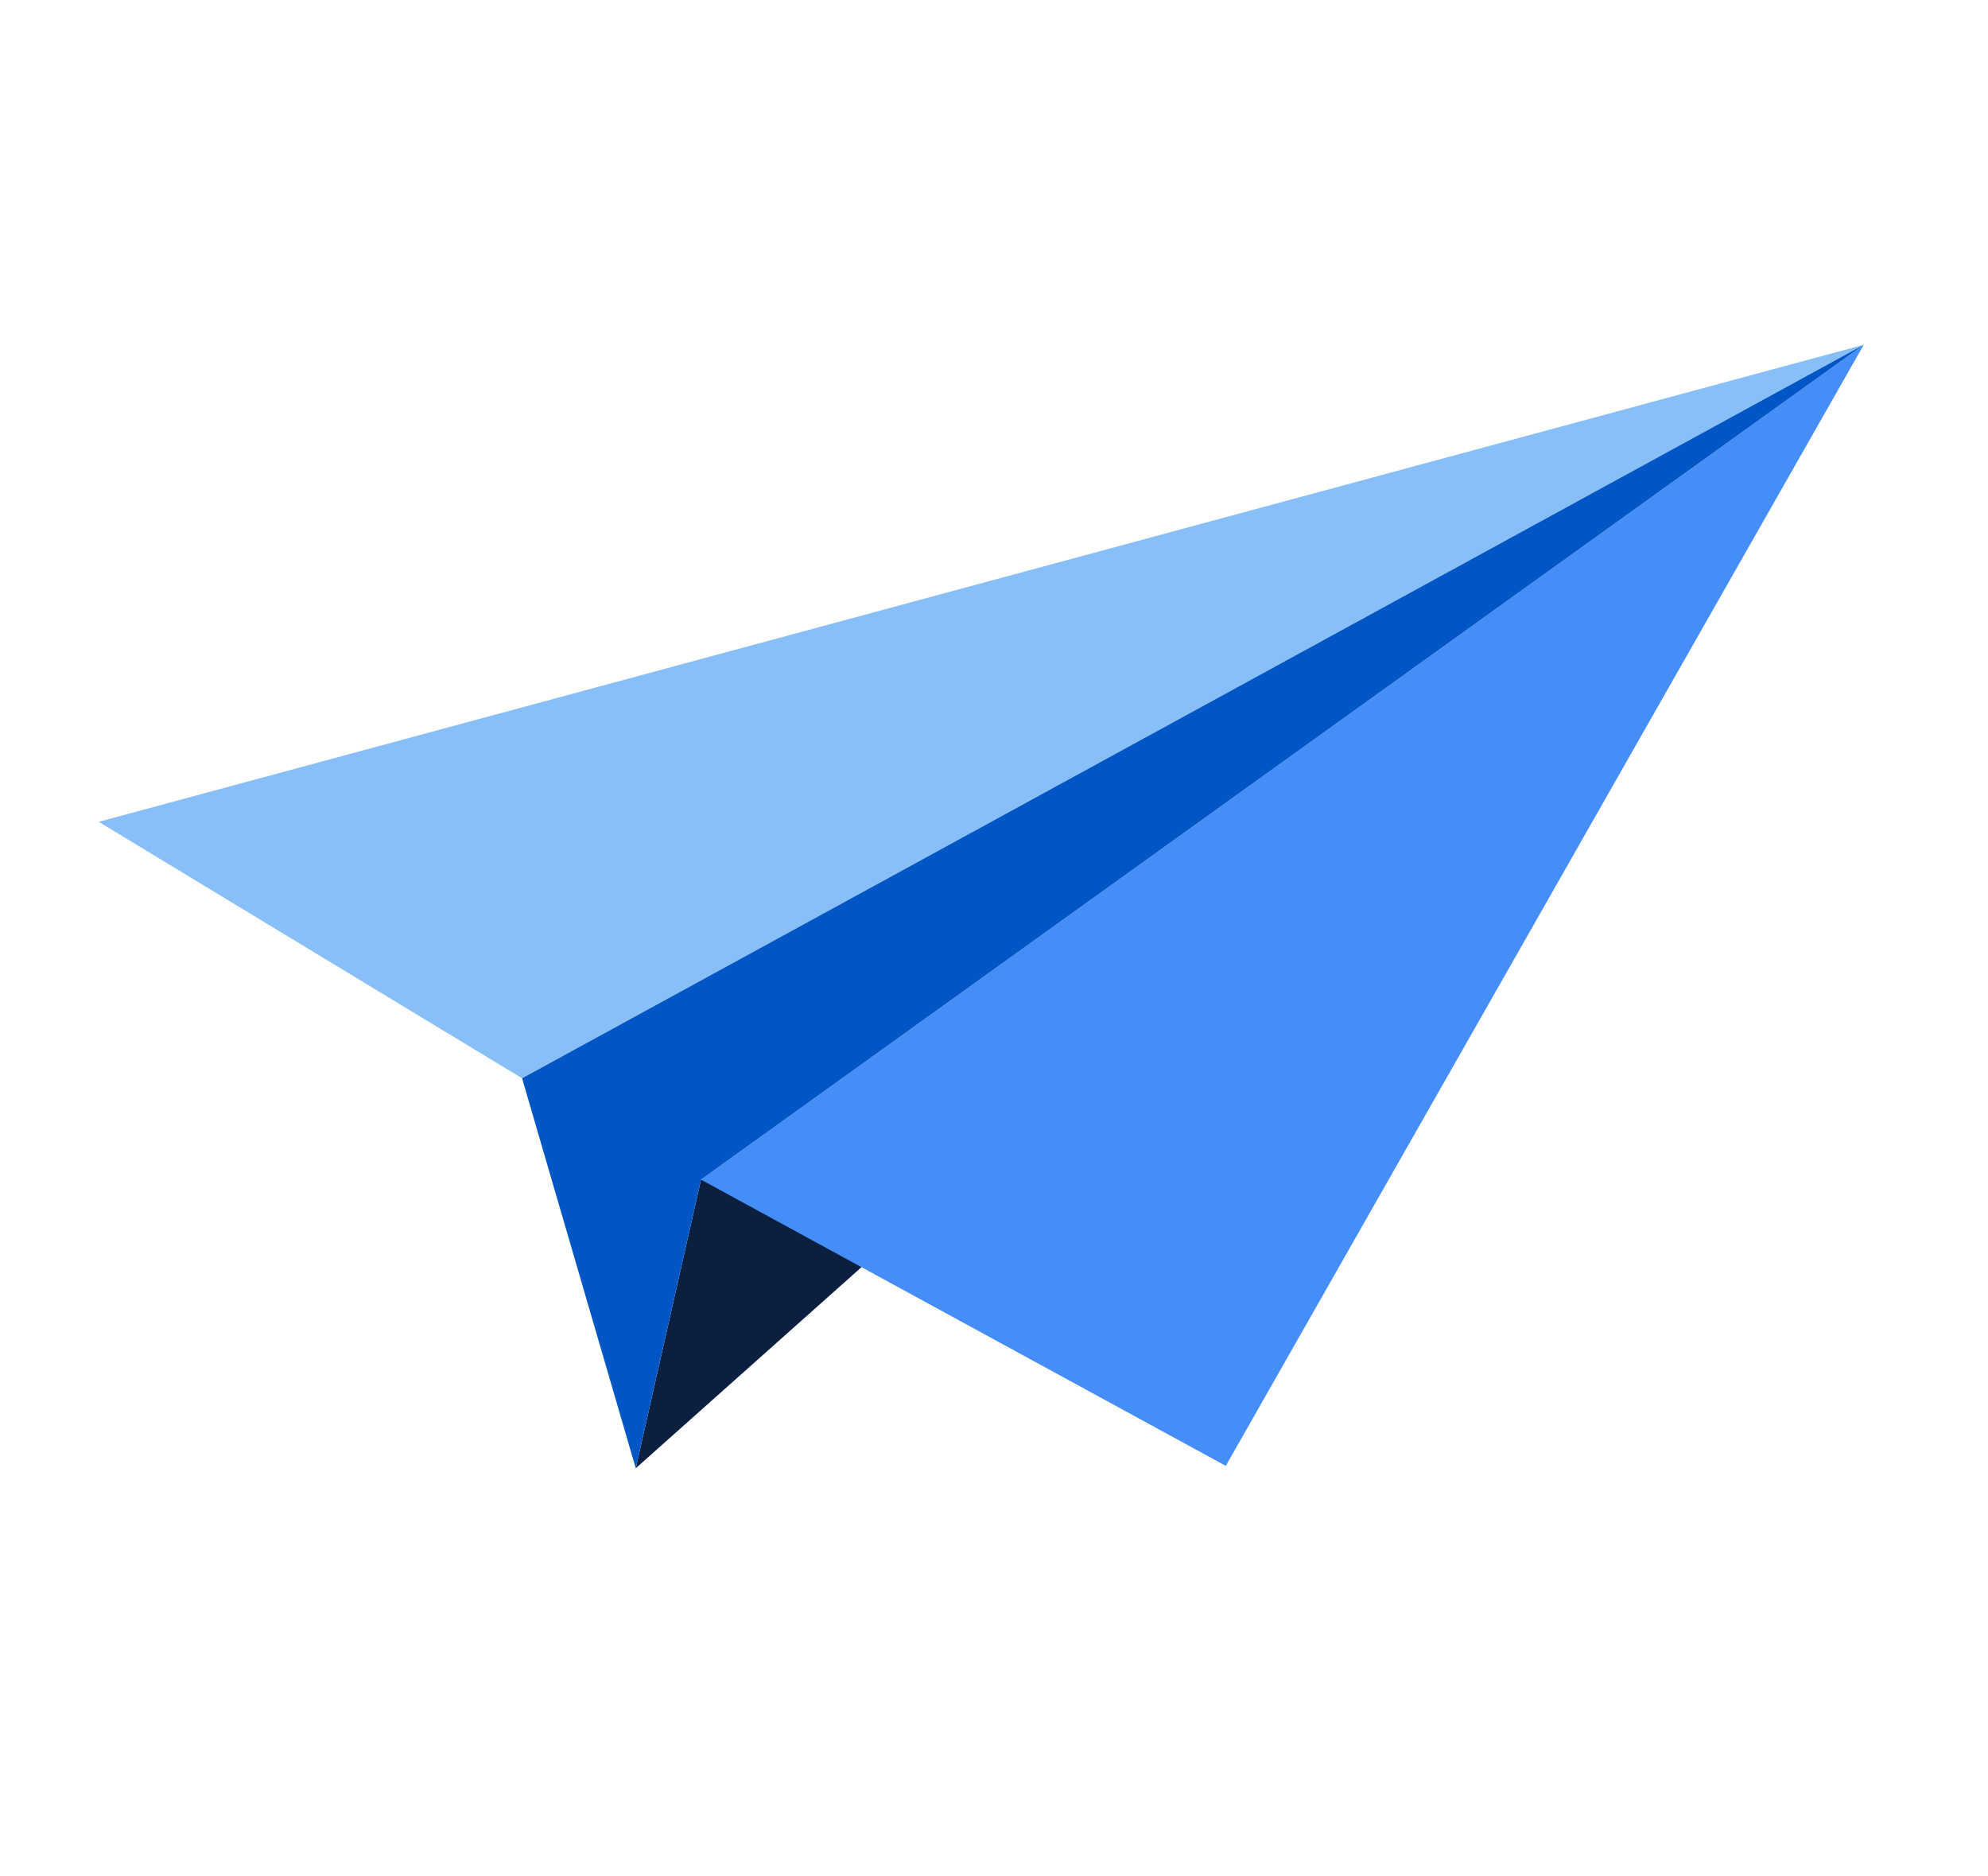 <svg id="Layer_1" data-name="Layer 1" xmlns="http://www.w3.org/2000/svg" viewBox="0 0 241.65 228.02"><defs><style>.cls-1{fill:#0b1f41;}.cls-2{fill:#88bff9;}.cls-3{fill:#468ef7;}.cls-4{fill:#0056c4;}</style></defs><polygon class="cls-1" points="77.28 178.46 113.17 146.49 85.21 143.38 77.28 178.46"/><polygon class="cls-2" points="12 99.89 226.55 41.9 63.46 131.06 12 99.89"/><polygon class="cls-3" points="85.21 143.38 226.55 41.9 149 178.17 85.21 143.38"/><polygon class="cls-4" points="63.46 131.06 77.28 178.46 85.21 143.38 226.55 41.9 63.46 131.06"/></svg>
